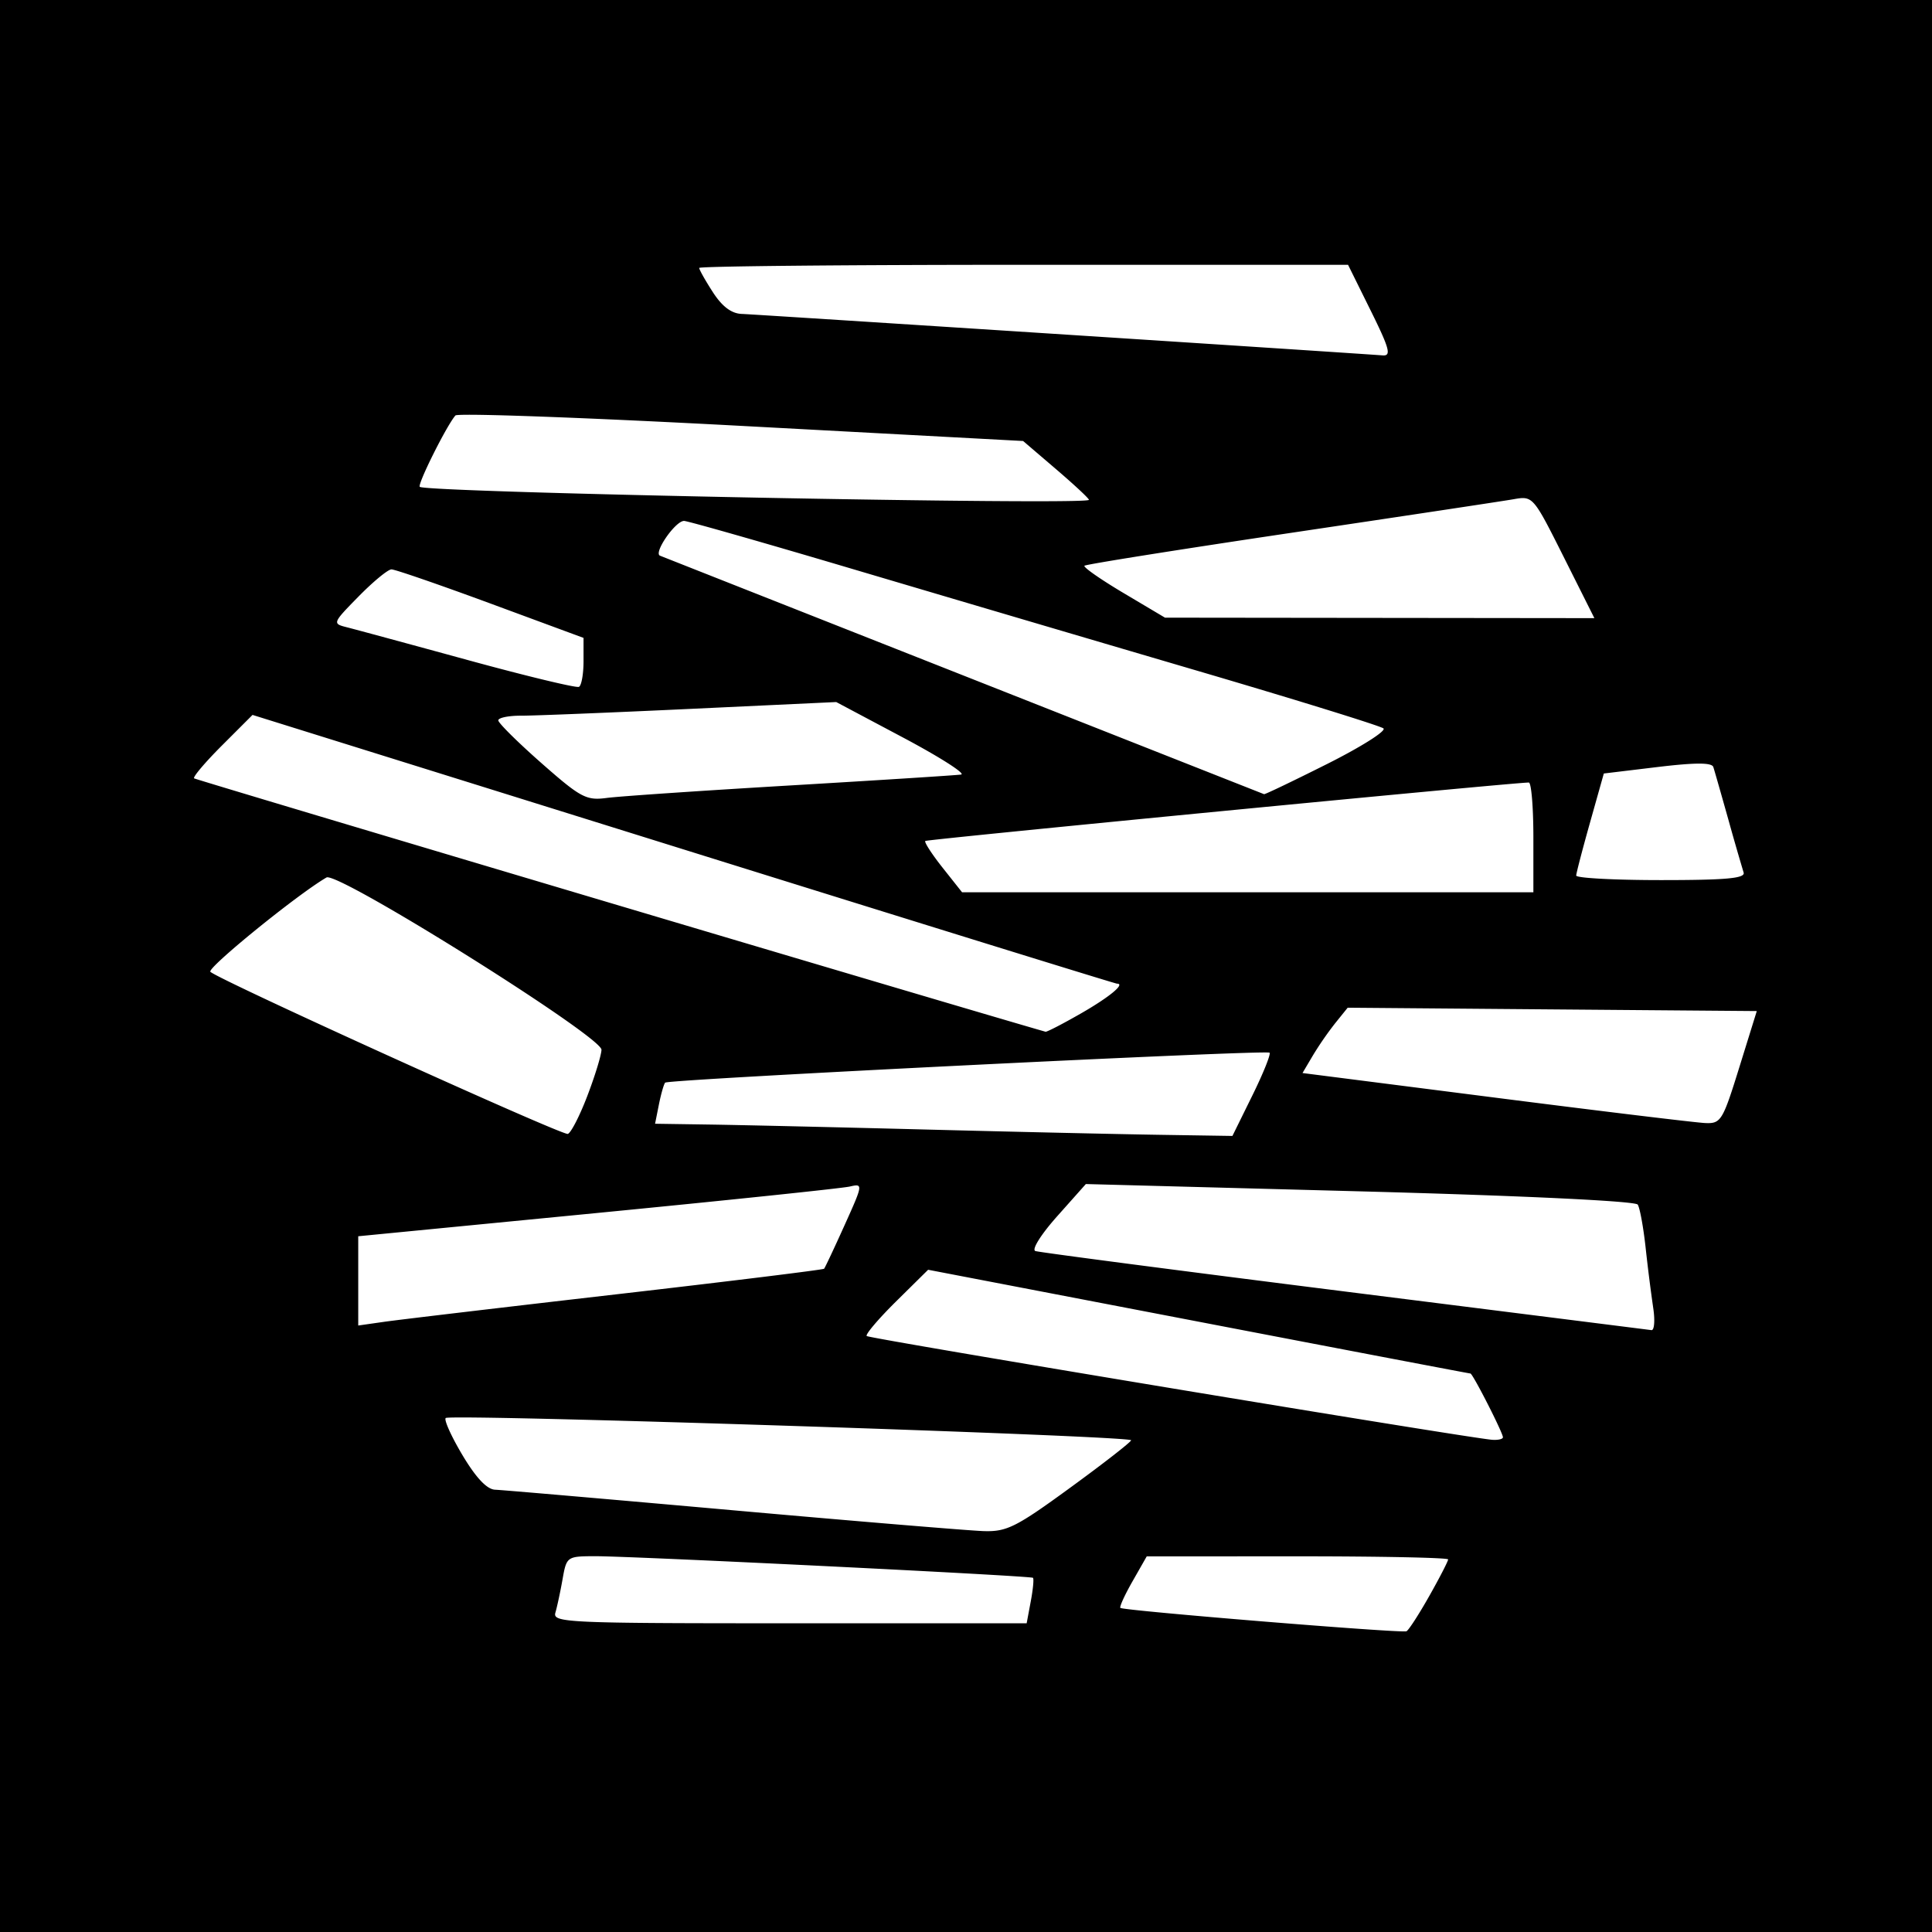 <?xml version="1.0" encoding="UTF-8" standalone="no"?>
<svg
   width="512"
   height="512"
   version="1.1"
   id="svg1"
   sodipodi:docname="gobo00067.svg"
   inkscape:version="1.3.2 (091e20e, 2023-11-25, custom)"
   xmlns:inkscape="http://www.inkscape.org/namespaces/inkscape"
   xmlns:sodipodi="http://sodipodi.sourceforge.net/DTD/sodipodi-0.dtd"
   xmlns="http://www.w3.org/2000/svg"
   xmlns:svg="http://www.w3.org/2000/svg">
  <defs
     id="defs1" />
  <sodipodi:namedview
     id="namedview1"
     pagecolor="#ffffff"
     bordercolor="#000000"
     borderopacity="0.25"
     inkscape:showpageshadow="2"
     inkscape:pageopacity="0.0"
     inkscape:pagecheckerboard="0"
     inkscape:deskcolor="#d1d1d1"
     inkscape:zoom="0.60625"
     inkscape:cx="152.57732"
     inkscape:cy="244.94845"
     inkscape:window-width="1920"
     inkscape:window-height="1009"
     inkscape:window-x="-8"
     inkscape:window-y="-8"
     inkscape:window-maximized="1"
     inkscape:current-layer="svg1" />
  <rect
     style="font-variation-settings:'wdth' 80, 'wght' 700;display:inline;fill:#000000;fill-opacity:1;stroke-width:302.362;paint-order:stroke fill markers"
     id="rect1"
     width="512"
     height="512"
     x="0"
     y="0" />
  <path
     id="path2"
     style="fill:#ffffff;fill-opacity:1;stroke-width:6.4"
     d="m 378.777,422.95 c 2.752,-4.87 4.992,-9.229 4.992,-9.69 0,-0.454 -17.965,-0.826 -39.936,-0.819 l -39.936,0.013 -3.757,6.592 c -2.067,3.616 -3.52,6.797 -3.226,7.066 0.813,0.736 74.605,6.765 75.814,6.189 0.576,-0.275 3.302,-4.48 6.048,-9.35 z m -105.613,1.421 c 0.602,-3.2 0.864,-6.003 0.582,-6.234 -0.659,-0.544 -106.304,-5.76 -116.102,-5.728 -7.379,0.019 -7.501,0.109 -8.557,6.08 -0.589,3.328 -1.446,7.322 -1.901,8.877 -0.781,2.656 2.925,2.822 62.029,2.822 h 62.861 z m 10.438,-30.106 c 8.832,-6.432 16.096,-12.096 16.154,-12.576 0.147,-1.184 -180.493,-7.046 -181.638,-5.901 -0.499,0.493 1.517,4.947 4.474,9.894 3.584,5.99 6.458,9.024 8.627,9.107 1.792,0.064 30.118,2.515 62.957,5.44 32.832,2.925 62.784,5.414 66.541,5.53 6.093,0.192 8.608,-1.075 22.886,-11.494 z m 114.688,-13.376 c 0,-1.197 -8,-16.896 -8.614,-16.896 -0.275,0 -32.723,-6.182 -72.109,-13.747 l -71.603,-13.747 -8.512,8.41 c -4.672,4.621 -8.173,8.742 -7.763,9.152 0.704,0.704 159.757,27.091 165.785,27.501 1.549,0.109 2.816,-0.192 2.816,-0.666 z M 438.124,346.642 a 471.743,471.743 0 0 1 -2.01,-15.949 c -0.595,-5.44 -1.536,-10.598 -2.099,-11.462 -0.608,-0.934 -30.528,-2.362 -73.638,-3.514 l -72.614,-1.933 -7.616,8.557 c -4.275,4.8 -6.81,8.838 -5.76,9.197 1.024,0.346 37.856,5.165 81.843,10.701 43.994,5.536 80.621,10.15 81.408,10.259 0.768,0.109 0.992,-2.528 0.486,-5.856 z m -274.822,-3.629 c 30.054,-3.462 54.848,-6.515 55.091,-6.784 0.243,-0.269 2.688,-5.466 5.434,-11.552 4.909,-10.88 4.928,-11.053 1.382,-10.234 -1.984,0.461 -32.102,3.61 -66.938,7.008 l -63.334,6.17 v 23.654 l 6.861,-0.979 c 3.77,-0.544 31.443,-3.821 61.504,-7.283 z m -7.661,-52.563 c 2.022,-5.28 3.712,-10.79 3.757,-12.25 0.109,-3.494 -69.907,-47.36 -72.87,-45.657 -7.597,4.384 -31.802,24.045 -30.771,24.998 2.394,2.214 93.241,43.418 94.72,42.957 0.826,-0.256 3.149,-4.774 5.165,-10.048 z m 176.23,-0.102 c 2.893,-5.875 4.954,-10.995 4.576,-11.373 -0.826,-0.819 -159.257,7.034 -160.166,7.936 -0.346,0.352 -1.088,2.944 -1.658,5.76 l -1.024,5.133 14.323,0.211 c 7.872,0.115 33.562,0.704 57.082,1.312 23.52,0.608 51.501,1.242 62.182,1.408 l 19.418,0.301 z m 129.056,-7.469 4.64,-14.938 -54.208,-0.442 -54.208,-0.448 -3.27,4.058 a 87.68,87.68 0 0 0 -5.984,8.653 l -2.72,4.602 51.168,6.534 c 28.141,3.597 53.139,6.618 55.552,6.72 4.16,0.186 4.634,-0.576 9.03,-14.739 z M 286.323,268.652 c 7.68,-4.397 12.019,-7.974 9.677,-7.974 -0.461,0 -52.186,-16.019 -114.957,-35.61 L 66.924,189.459 58.816,197.568 c -4.461,4.461 -7.776,8.378 -7.373,8.704 0.493,0.41 206.188,61.625 225.632,67.149 0.333,0.096 4.493,-2.048 9.242,-4.768 z m 120.038,-46.72 c 0,-7.987 -0.544,-14.541 -1.21,-14.554 -3.462,-0.064 -159.43,15.04 -159.936,15.488 -0.333,0.294 1.728,3.475 4.57,7.066 l 5.171,6.528 h 151.405 z m 55.712,9.28 a 719.999,719.999 0 0 1 -4.07,-14.125 c -1.875,-6.656 -3.648,-12.877 -3.955,-13.818 -0.384,-1.203 -4.762,-1.203 -14.784,0 l -14.234,1.715 -3.635,12.915 c -2.003,7.104 -3.661,13.459 -3.686,14.125 -0.026,0.666 10.093,1.21 22.49,1.21 17.312,0 22.387,-0.467 21.875,-2.016 z m -252.569,-23.066 c 23.52,-1.389 43.853,-2.688 45.184,-2.88 1.331,-0.192 -5.568,-4.602 -15.334,-9.792 l -17.747,-9.427 -38.726,1.818 c -21.299,0.998 -41.453,1.811 -44.781,1.798 -3.328,-0.013 -6.048,0.55 -6.048,1.242 0,0.691 5.133,5.779 11.405,11.302 10.451,9.203 11.904,9.978 17.344,9.254 3.27,-0.435 25.184,-1.926 48.704,-3.315 z m 142.233,-5.702 c 8.973,-4.506 15.674,-8.736 14.893,-9.408 -0.774,-0.659 -23.194,-7.603 -49.824,-15.424 A 41739.326,41739.308 0 0 1 225.638,150.701 c -23.514,-6.976 -43.488,-12.672 -44.371,-12.653 -2.336,0.051 -8.154,8.499 -6.355,9.216 1.19,0.48 158.387,62.541 160.077,63.2 0.243,0.096 7.776,-3.52 16.749,-8.019 z M 154.643,175.212 v -6.163 l -24.608,-9.088 c -13.536,-4.992 -25.363,-9.075 -26.291,-9.069 -0.922,0 -4.845,3.232 -8.717,7.181 -6.912,7.04 -6.963,7.187 -3.162,8.147 2.138,0.538 16.589,4.454 32.115,8.704 15.533,4.256 28.787,7.443 29.453,7.098 0.666,-0.352 1.21,-3.418 1.21,-6.81 z M 414.399,147.603 c -8.109,-16.16 -8.147,-16.205 -13.325,-15.296 -2.861,0.499 -29.459,4.512 -59.104,8.928 -29.651,4.416 -54.208,8.32 -54.579,8.691 -0.371,0.371 4.282,3.622 10.336,7.219 l 11.008,6.541 56.896,0.064 56.896,0.064 z m -125.824,-15.142 c 0,-0.378 -3.93,-4.032 -8.723,-8.134 l -8.717,-7.456 -74.675,-4.006 c -41.069,-2.202 -75.168,-3.443 -75.769,-2.758 -2.291,2.592 -10.112,18.24 -9.446,18.906 1.536,1.536 177.325,4.954 177.325,3.45 z m 74.662,-50.176 -5.99,-12.109 h -85.971 c -47.29,0 -85.977,0.378 -85.977,0.832 0,0.454 1.632,3.354 3.629,6.438 2.477,3.821 4.922,5.651 7.667,5.747 3.302,0.109 160.397,10.278 169.817,10.989 2.355,0.179 1.843,-1.747 -3.174,-11.898 z" />
</svg>
